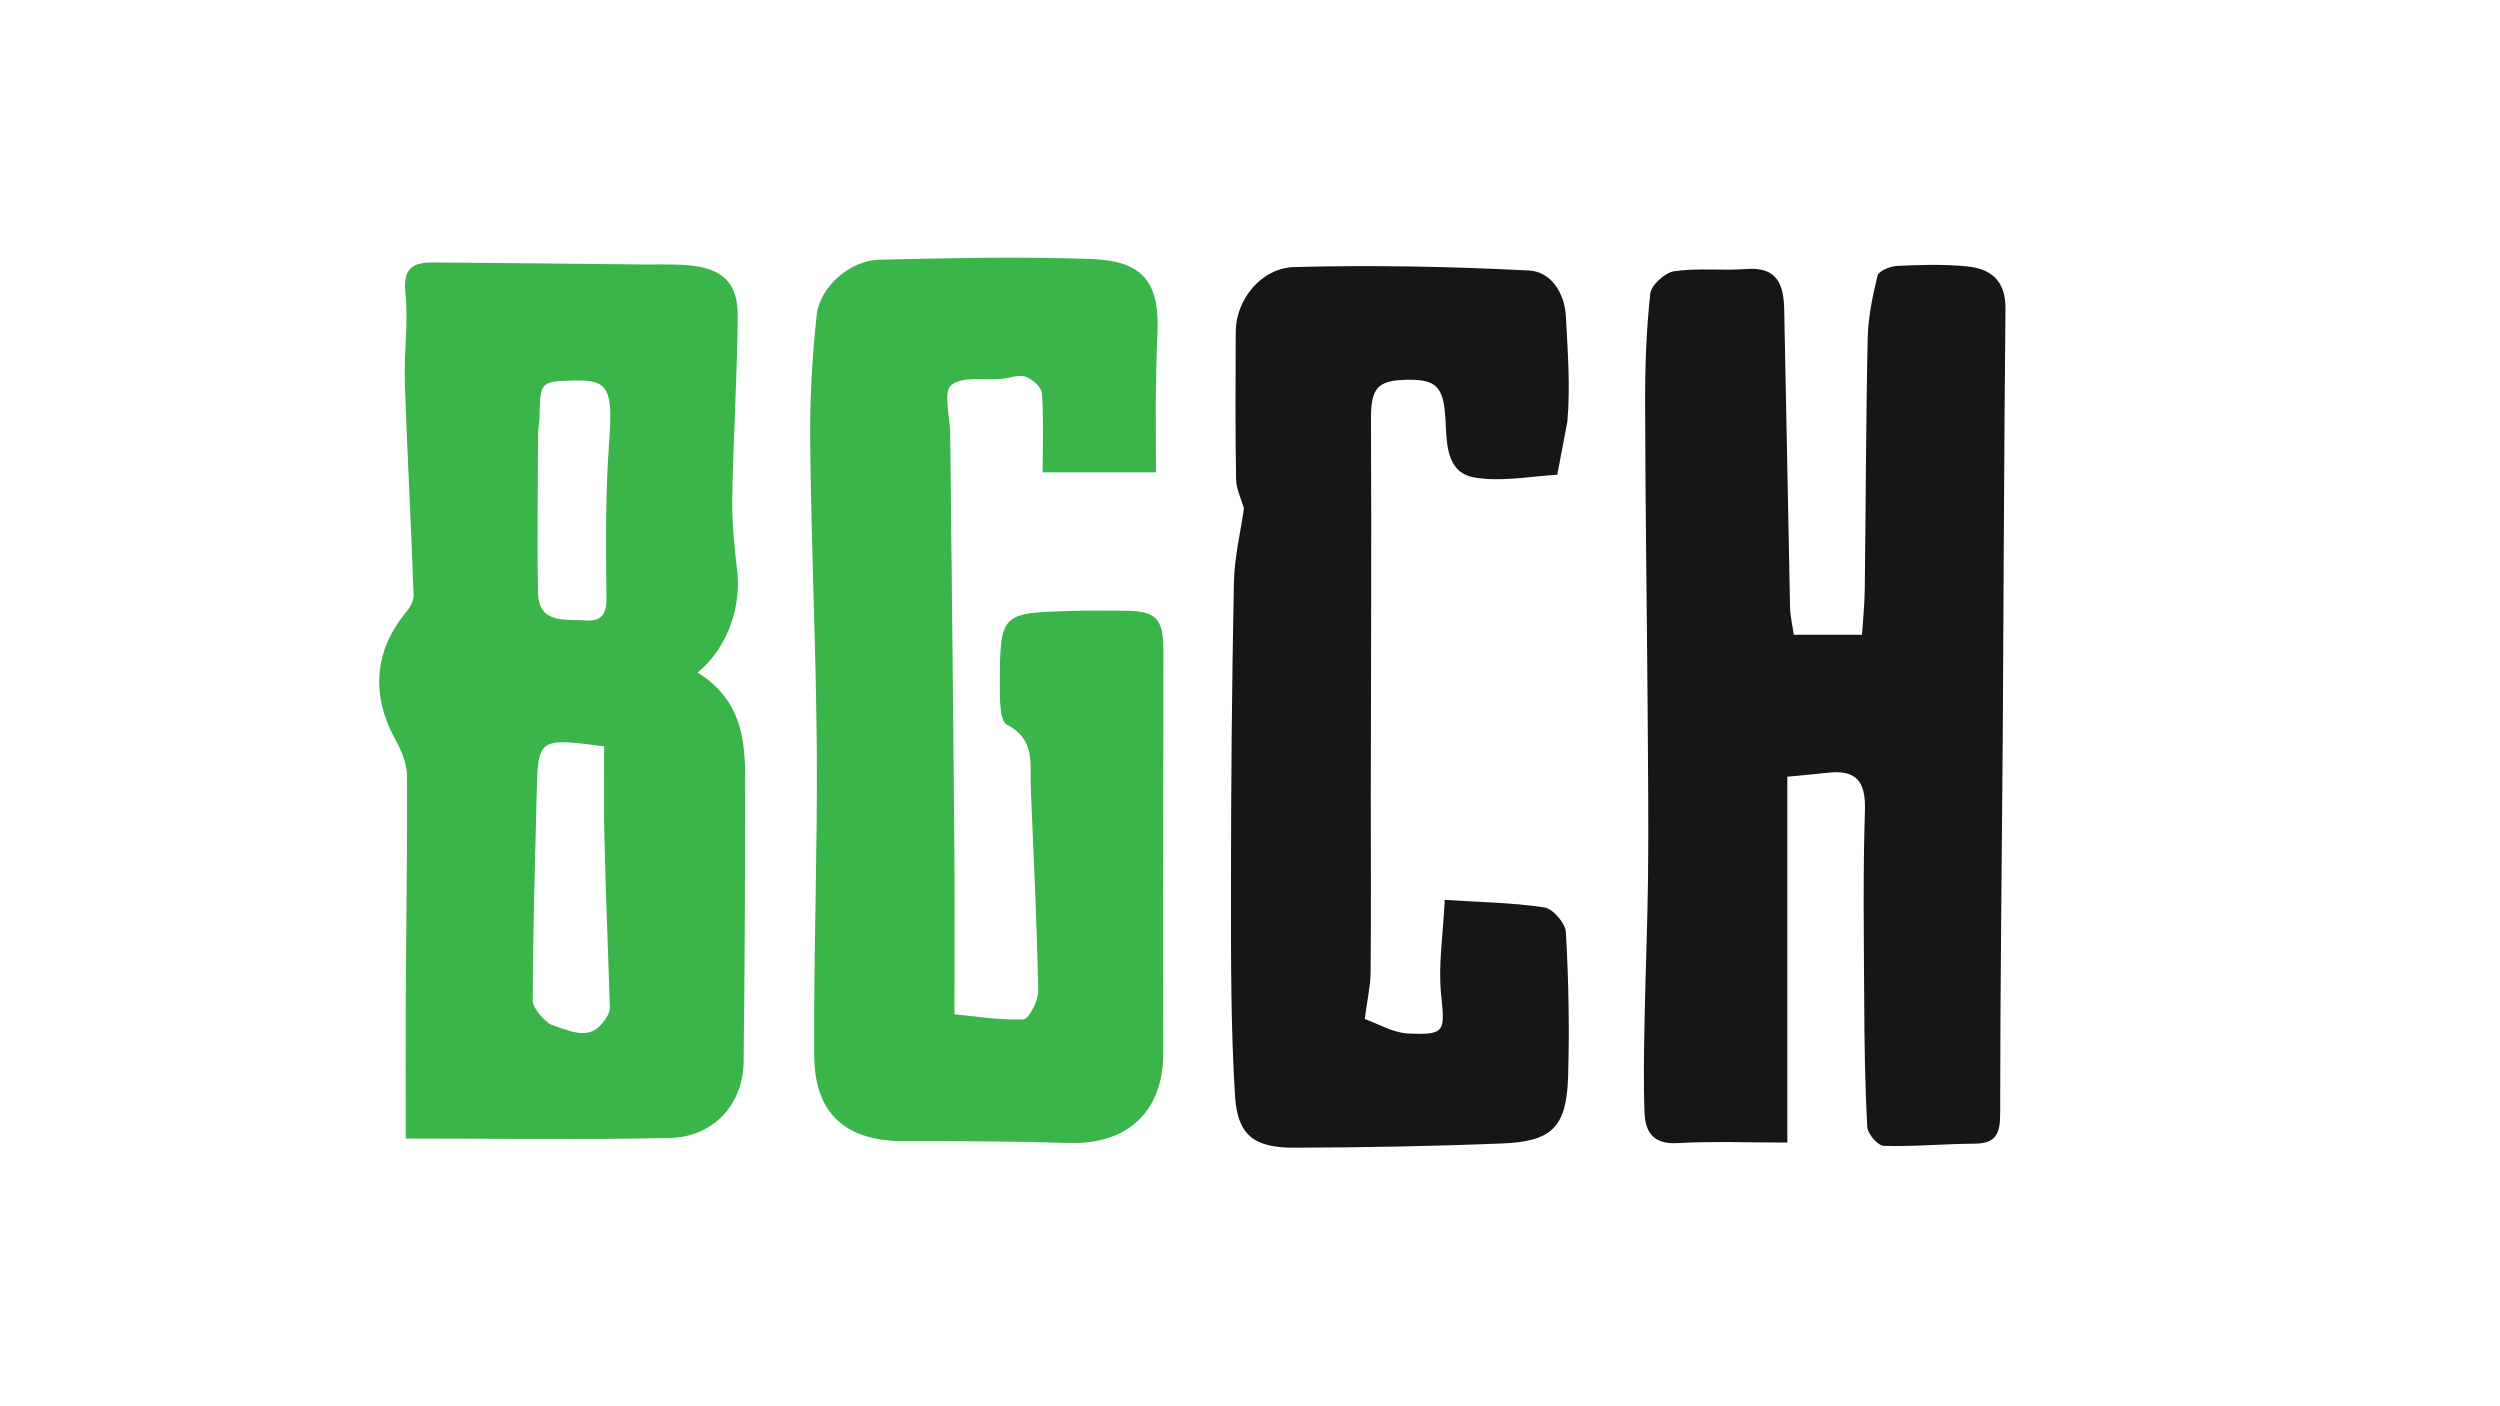 <?xml version="1.0" encoding="utf-8"?>
<!-- Generator: Adobe Illustrator 21.0.0, SVG Export Plug-In . SVG Version: 6.00 Build 0)  -->
<svg version="1.2" baseProfile="tiny" id="Capa_1" xmlns="http://www.w3.org/2000/svg" xmlns:xlink="http://www.w3.org/1999/xlink"
	 x="0px" y="0px" viewBox="0 0 1366 768" xml:space="preserve">
<path fill="#39B54A" d="M381.2,367.5c28.9,18,25.9,46,25.9,72.7c0,46.7-0.2,93.4-0.8,140.1c-0.3,23.3-16.6,41-40.4,41.5
	c-46.6,1-93.3,0.3-144.2,0.3c0-24.6-0.1-49.5,0-74.4c0.2-41.1,0.9-82.3,0.7-123.4c0-6.6-2.8-13.8-6.1-19.7
	c-13.9-24.9-11.9-49.4,6.2-70.9c1.9-2.3,3.6-5.9,3.5-8.8c-1.4-38.6-3.5-77.2-4.8-115.9c-0.5-16.5,2-33.1,0.3-49.4
	c-1.4-13.8,4.9-16.3,15.7-16.2c37.4,0.3,74.8,0.7,112.2,1.1c8.8,0.1,17.6-0.3,26.3,0.4c19,1.6,27.6,9.5,27.4,28
	c-0.3,32.9-2.4,65.9-3,98.8c-0.2,13,1,26.2,2.6,39.1C405.3,331.3,397.8,353.7,381.2,367.5z M330.1,407.8
	c-36.2-4.7-36.2-4.7-36.9,27.2c-0.8,37.3-2.1,74.6-2.1,111.9c0,4.6,7.9,12.2,10.1,13c14.5,5.2,23,8.7,30.9-5.2
	c0.8-1.4,1.2-3.1,1.1-4.7c-0.9-30.2-2.2-60.3-2.9-90.5C329.8,442.6,330.1,425.7,330.1,407.8z M314.4,207.9
	c-19.2,0.4-19.2,0.4-19.6,19.9c-0.1,3.3-0.8,6.5-0.8,9.8c-0.1,28.8-0.6,57.5,0,86.3c0.3,17.3,15.2,14.3,25.6,15.1
	c13.1,1,11.8-8.3,11.7-17.9c-0.3-26.8-0.4-53.7,1.6-80.3C334.8,213.1,332.8,207.5,314.4,207.9z"/>
<path fill="#161616" d="M976.6,624.3c-21,0-40.7-0.8-60.3,0.3c-12.8,0.7-17.3-6-17.7-16.3c-0.7-17-0.3-34.1,0-51.1
	c0.5-26.3,1.6-52.5,1.9-78.8c0.3-29.1,0-58.2-0.2-87.2c-0.4-56.6-1.3-113.1-1.4-169.7c-0.1-20.3,0.6-40.8,2.8-61
	c0.5-4.7,8-11.5,13-12.3c12.9-1.9,26.4-0.2,39.5-1.2c17.2-1.4,20.5,8.9,20.7,22.5c1.1,54.2,2.1,108.3,3.2,162.5
	c0.1,4.8,1.3,9.5,2,14.8c12.6,0,24,0,37.3,0c0.6-8.6,1.4-16.6,1.5-24.6c0.6-45.6,0.6-91.3,1.6-136.9c0.2-11.6,2.6-23.3,5.4-34.7
	c0.6-2.5,6.8-5.1,10.5-5.3c12.6-0.6,25.4-1,37.9,0.2c13.2,1.2,21.6,7.5,21.5,23.1c-0.8,78.6-1,157.2-1.5,235.8
	c-0.5,68-1.4,136.1-1.4,204.1c0,11.1-2.4,16.4-14.2,16.4c-16.5,0.1-33,1.7-49.4,1.2c-3.2-0.1-8.8-6.5-9-10.2
	c-1.3-23.5-1.6-47.1-1.7-70.7c-0.2-34.1-0.7-68.2,0.4-102.3c0.5-15.7-4.5-22.4-20.1-20.7c-6.4,0.7-12.8,1.3-22.3,2.2
	C976.6,491.2,976.6,557.3,976.6,624.3z"/>
<path fill="#39B54A" d="M631.6,258.1c-22.7,0-41.6,0-61.9,0c0-15.5,0.6-29.4-0.4-43.2c-0.2-3.4-5.3-7.7-9-9.1
	c-3.6-1.3-8.5,0.8-12.8,1.2c-9.6,0.9-21.9-1.6-27.8,3.5c-4.4,3.8-0.6,17.2-0.5,26.4c0.8,77.5,1.7,155,2.3,232.5
	c0.2,27.4,0,54.7,0,84.8c10,0.9,23.9,3.3,37.6,2.8c3-0.1,8.3-10.2,8.2-15.6c-0.7-37.1-2.6-74.1-4.1-111.1
	c-0.5-12.8,2.8-26.2-13.1-34.4c-3.9-2-3.8-14-3.8-21.3c0.1-39.7,0.3-39.7,39.7-40.8c9.4-0.3,18.7-0.1,28.1-0.1
	c17.7,0.1,21.6,3.9,21.6,22.4c0,42.4-0.2,84.8-0.2,127.2c0,30.7,0,61.4,0.1,92c0.1,31.7-19.2,50-50.8,49.2
	c-30.2-0.8-60.4-1.1-90.6-1c-31.7,0.2-49.1-14.6-49.3-46.5c-0.4-55.4,1.8-110.9,1.4-166.3c-0.4-55.8-3-111.7-3.6-167.5
	c-0.3-23.6,1-47.4,3.5-70.8c1.7-15.8,18.2-30.1,34.4-30.5c38.5-0.9,77.1-1.7,115.5-0.4c28.8,1,37.7,13,36.3,41.2
	c-0.6,12.6-0.7,25.2-0.9,37.8C631.5,232.4,631.6,244.4,631.6,258.1z"/>
<path fill="#161616" d="M850.9,259.4c-15.3,0.9-31.1,4.1-45.8,1.4c-15.3-2.9-14.6-19.8-15.3-31.6c-1-16.8-4.1-21.9-20.3-21.7
	c-17.3,0.2-20.4,4.6-20.4,21.9c0.3,68.3,0,136.5-0.1,204.8c0,32.5,0.2,65-0.1,97.5c-0.1,6.9-1.7,13.8-3.2,25.1
	c7.2,2.5,15.3,7.5,23.7,7.9c20.5,0.9,20.1-1,18-21.7c-1.6-15.8,1.1-32,2-51.3c17.9,1.2,36.3,1.4,54.4,4.1
	c4.7,0.7,11.6,8.7,11.8,13.6c1.5,26.3,2,52.8,1.2,79.2c-0.9,27.3-8.8,35.1-36,36.2c-37.8,1.5-75.7,2.2-113.6,2.3
	c-22,0.1-31.1-6.8-32.4-28.5c-2.3-37.3-2.2-74.8-2.2-112.2c0-56.1,0.5-112.2,1.6-168.2c0.3-13.7,3.6-27.3,5.5-40.4
	c-1.5-5.2-4.2-10.5-4.3-15.9c-0.5-26.9-0.3-53.8-0.2-80.7c0.1-17.3,13.7-34.9,32.3-35.3c42.6-1.1,85.4-0.3,127.9,1.9
	c12,0.6,19.5,12.2,20.2,25c1,19.2,2.5,38.6,0.8,57.6"/>
</svg>
